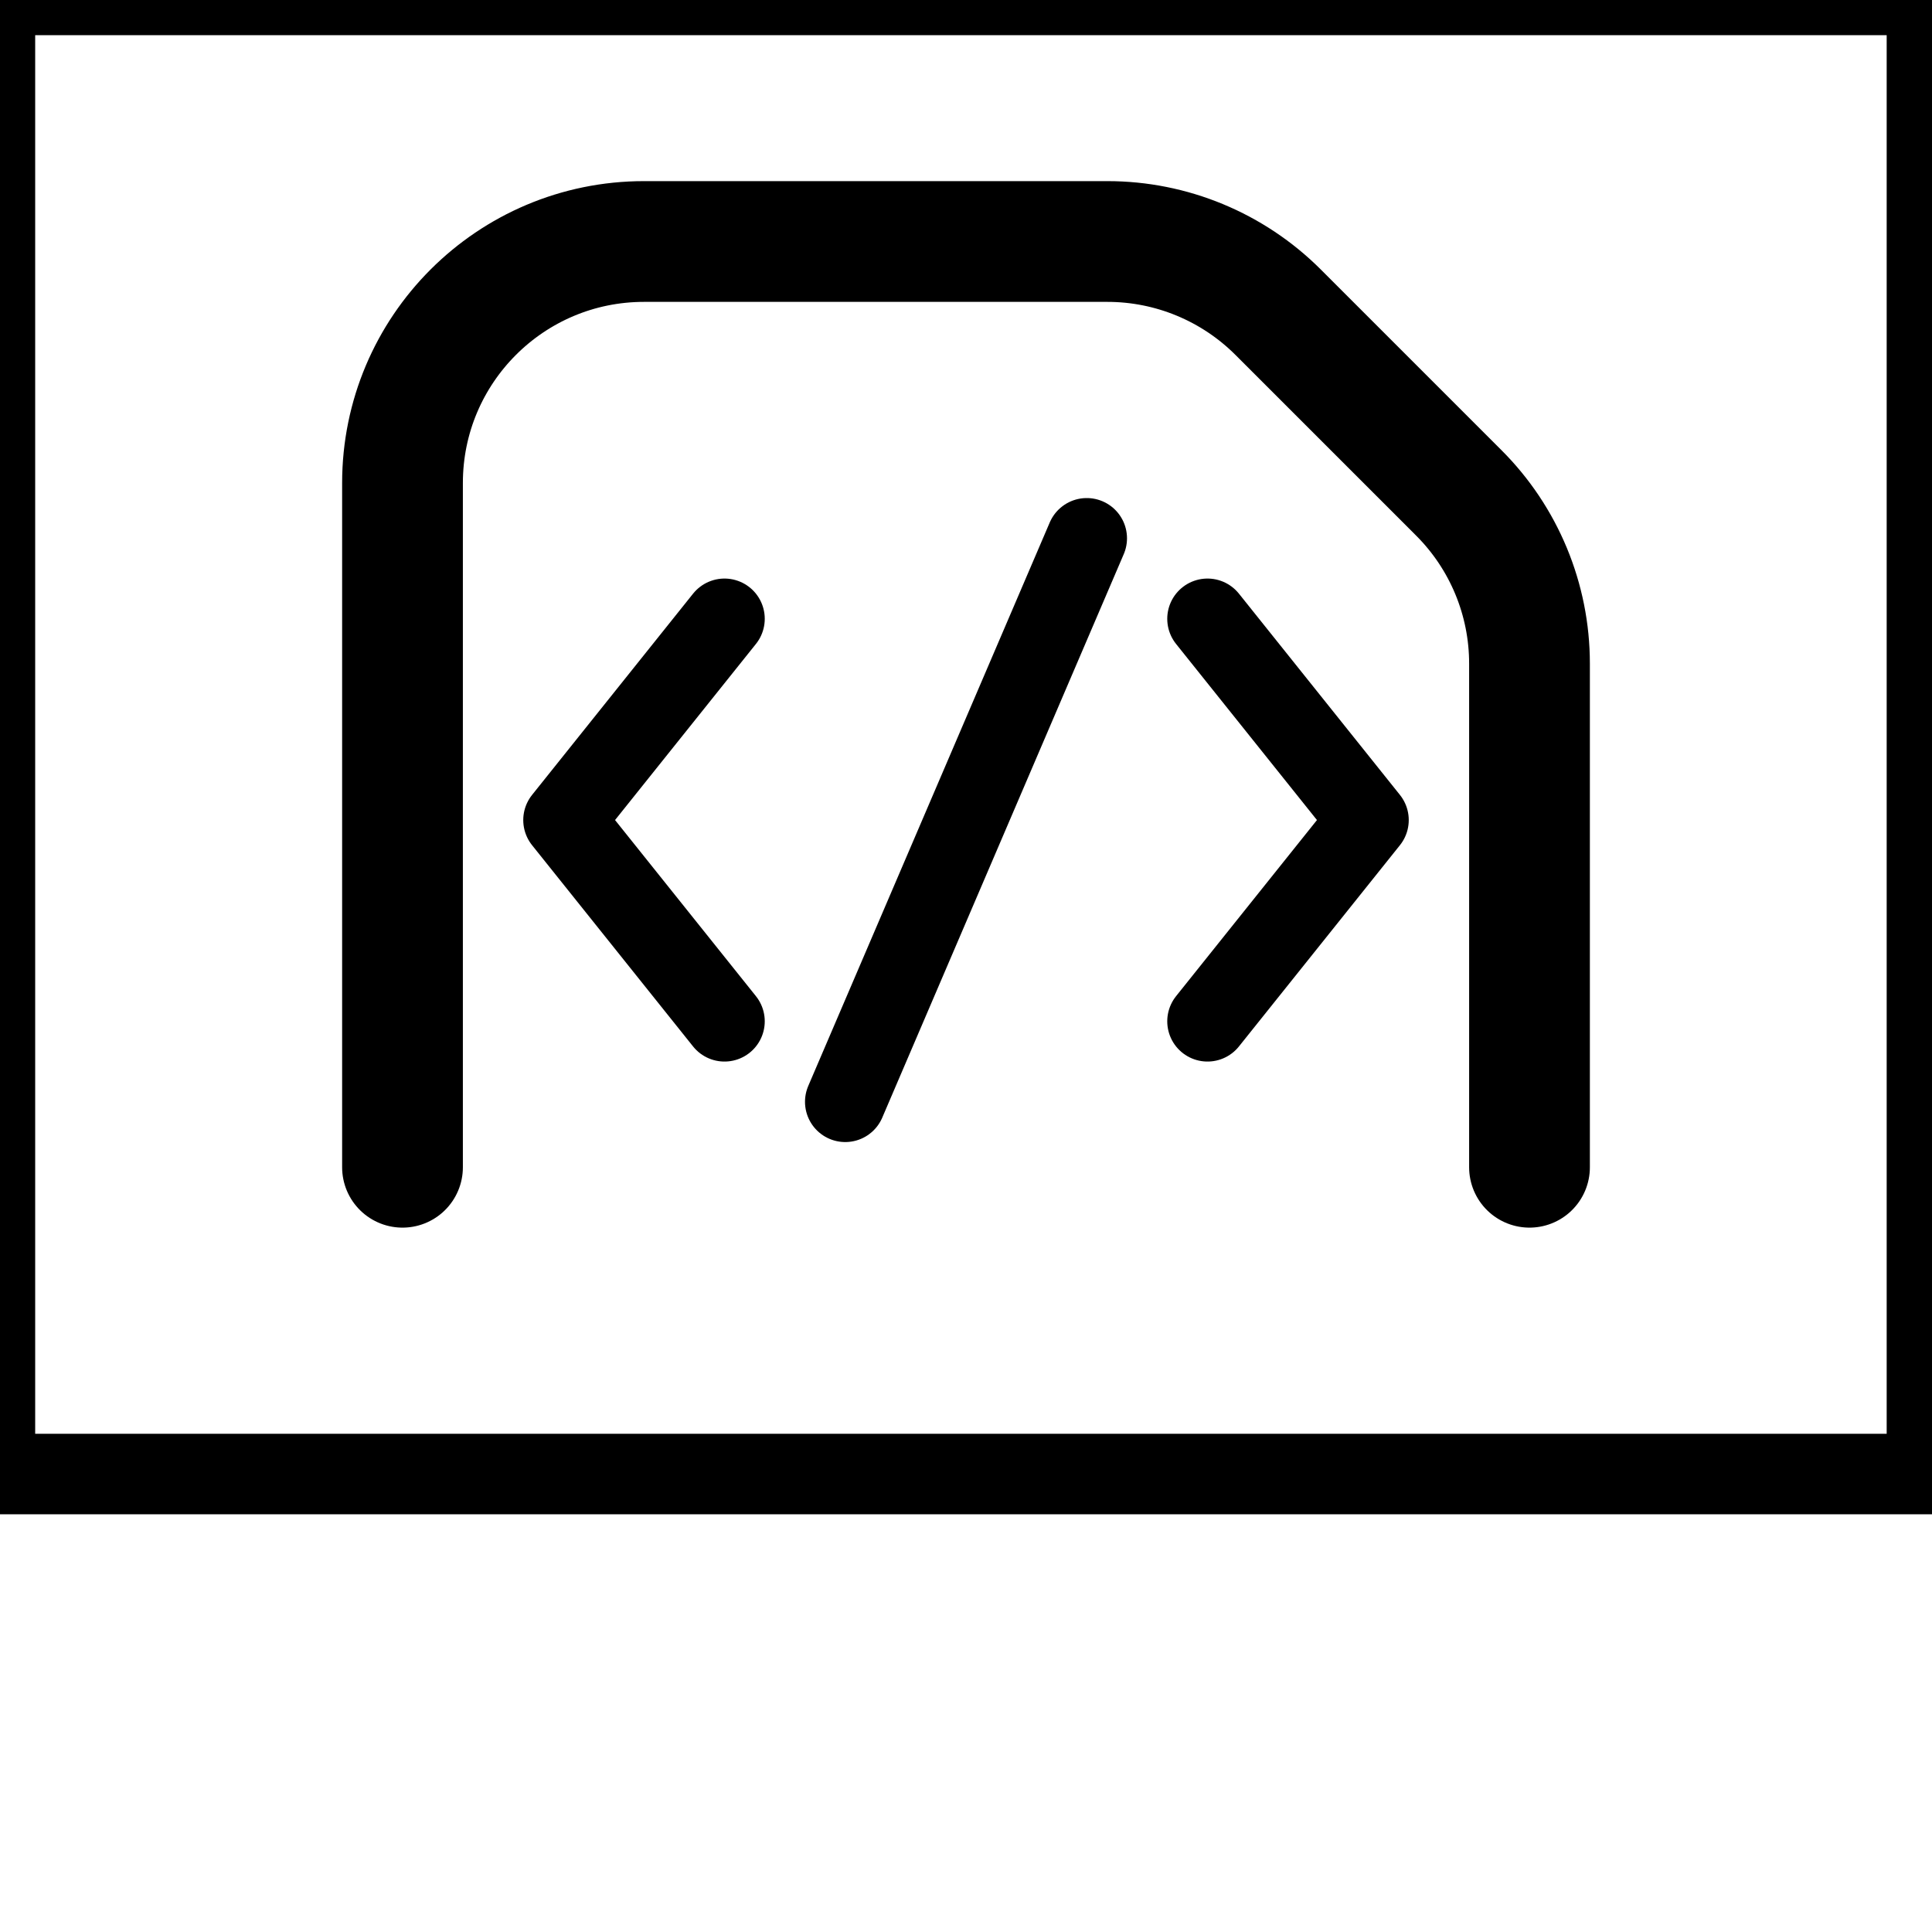 <?xml version="1.0"?>
<svg xmlns="http://www.w3.org/2000/svg" width="24" height="24" fill="none" style="background-color:transparent;">
  <g>
    <title>Layer 1</title>
    <rect stroke="null" x="-0.063" y="-0.063" id="svg_1" fill="none" height="18.374" width="24"/>
    <g id="svg_9">
      <path id="svg_2" stroke-linecap="round" stroke-width="1.5" stroke="black" d="m19,14.5l0,-6.257c0,-0.796 -0.316,-1.559 -0.879,-2.121l-2.243,-2.243c-0.563,-0.563 -1.326,-0.879 -2.121,-0.879l-1.757,0l-4,0c-1.657,0 -3,1.343 -3,3l0,8.5"/>
      <g>
        <path stroke-linejoin="round" stroke-linecap="round" stroke="black" d="m9,7.687l-2,2.5l2,2.5"/>
        <path stroke-linejoin="round" stroke-linecap="round" stroke="black" d="m15,7.687l2,2.5l-2,2.5"/>
        <path stroke-linecap="round" stroke="black" d="m13.5,6.687l-3,7"/>
      </g>
    </g>
  </g>
</svg>
